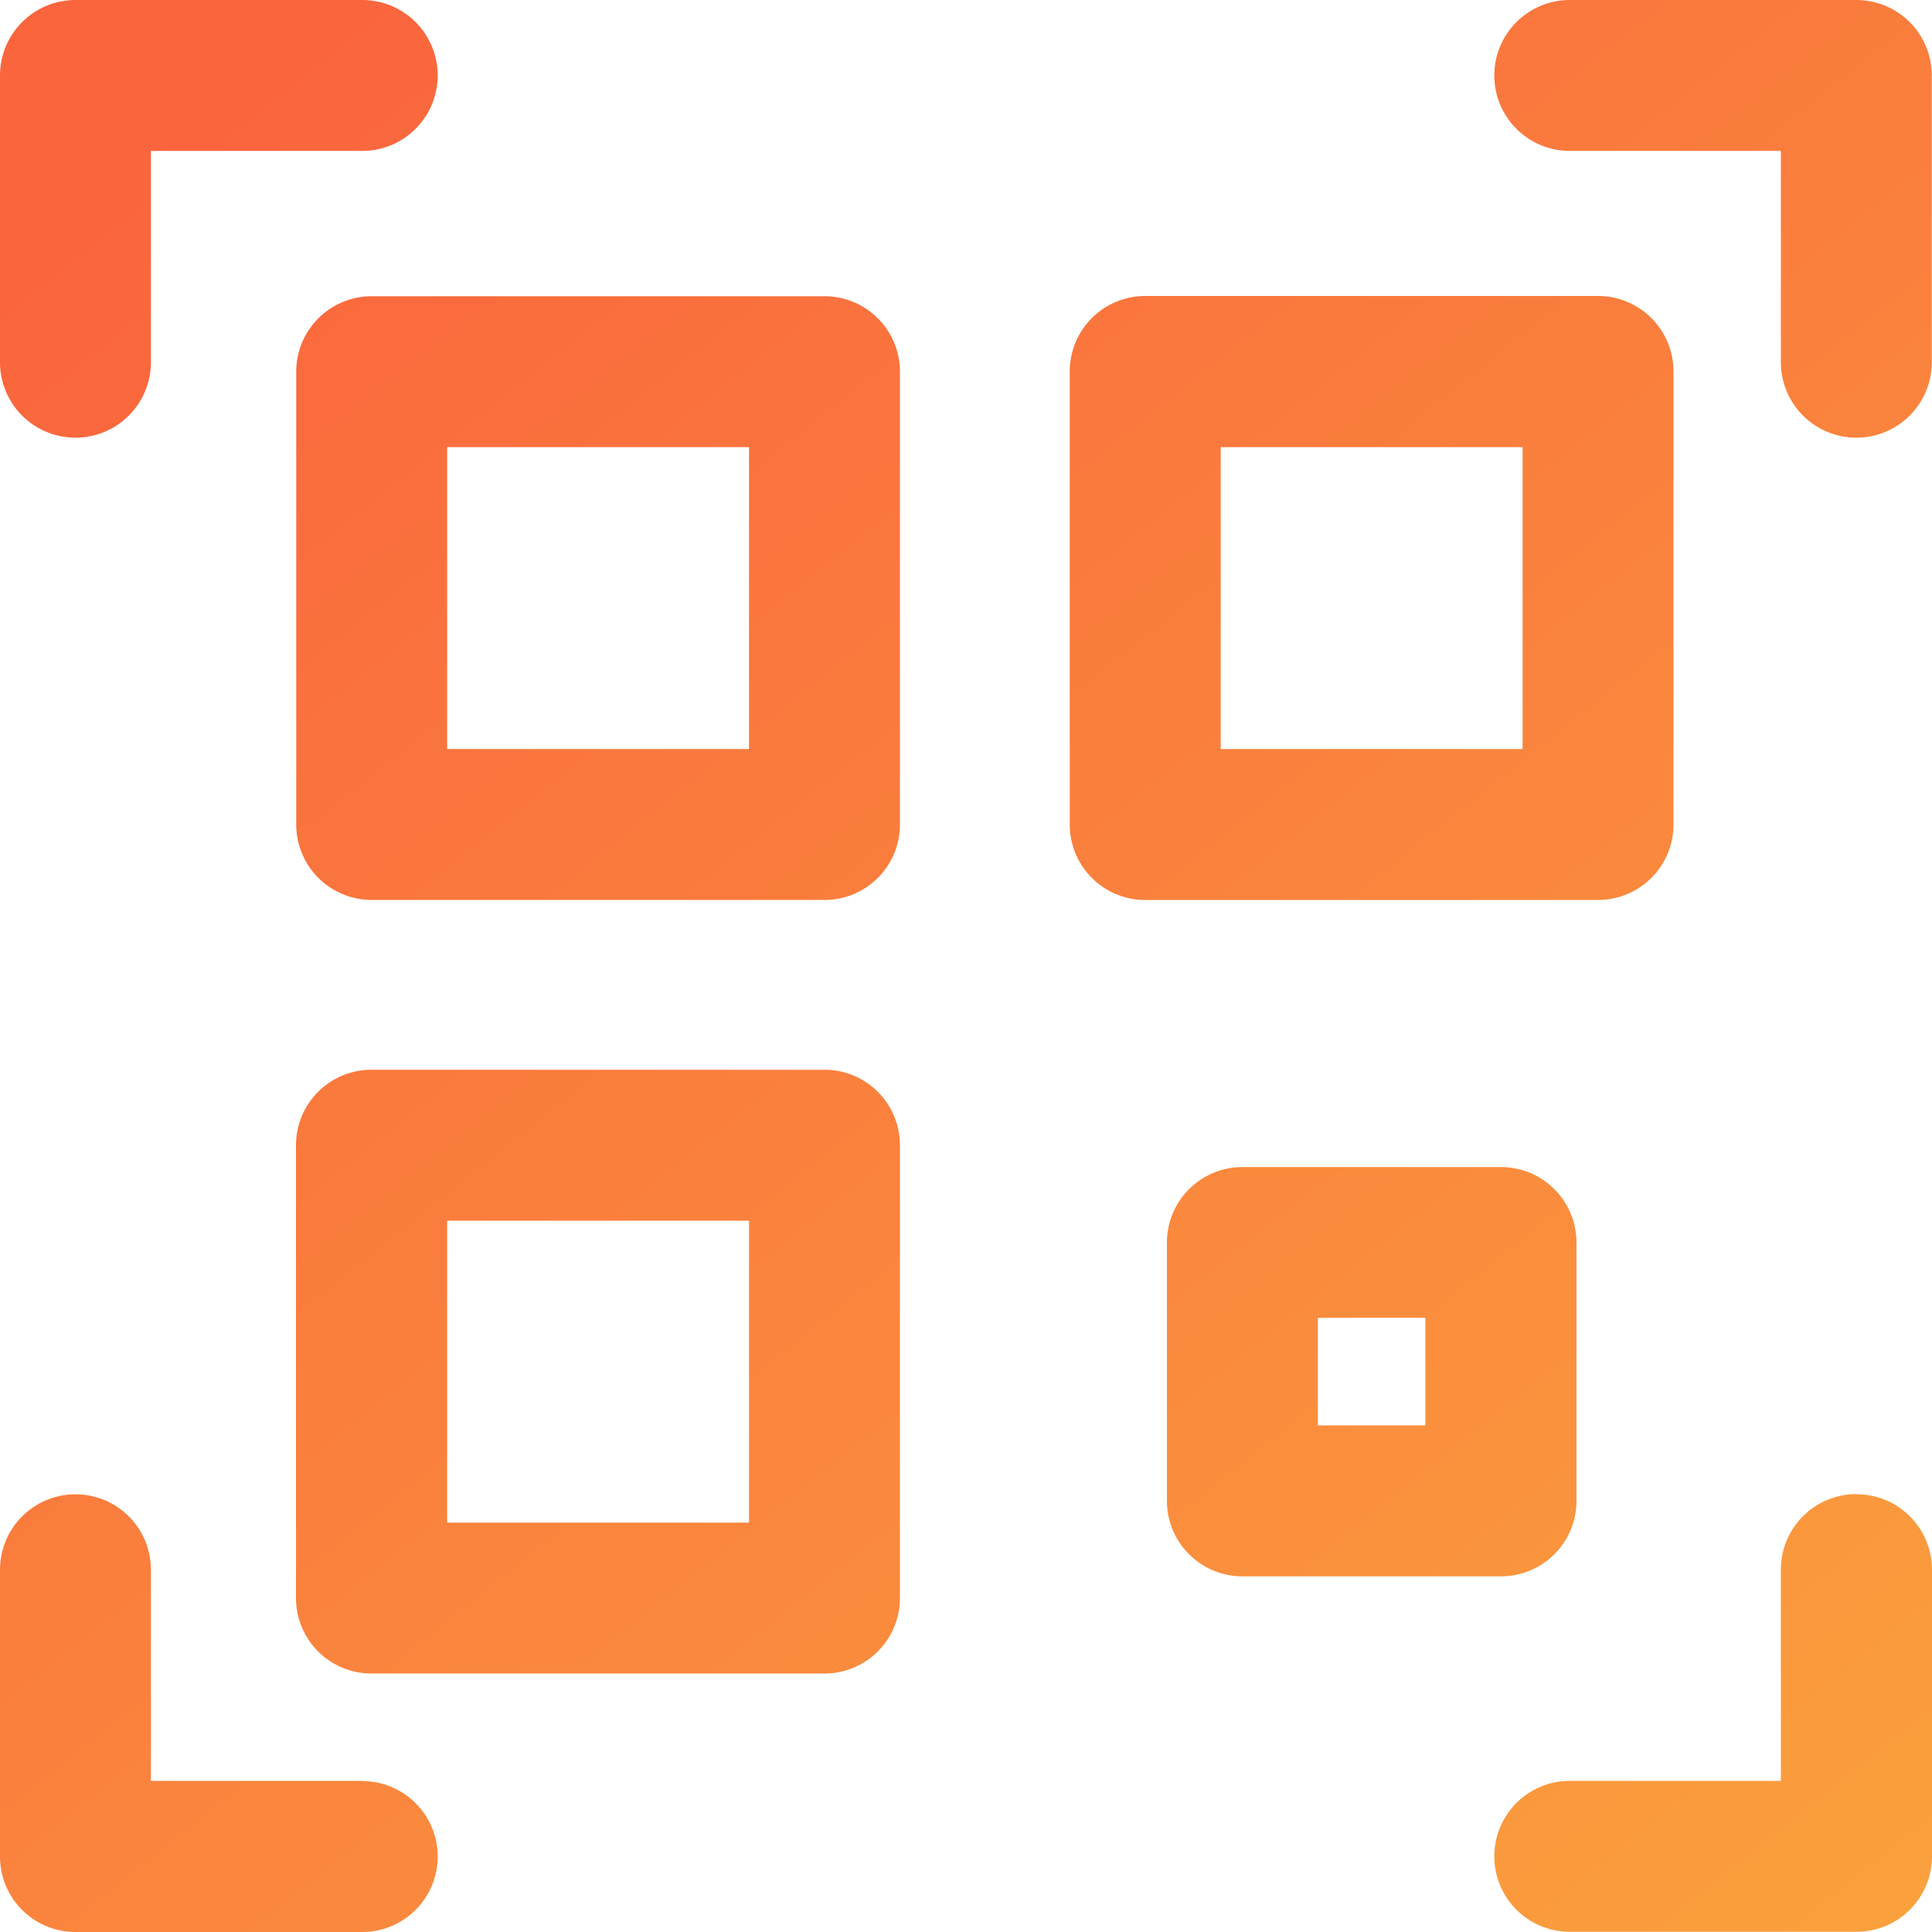 <svg xmlns="http://www.w3.org/2000/svg" xmlns:xlink="http://www.w3.org/1999/xlink" width="37.97" height="37.97" viewBox="0 0 37.97 37.97"><defs><clipPath id="a"><rect width="37.97" height="37.97" fill="none"/></clipPath><linearGradient id="c" x1="0.2" x2="1" y2="1" gradientUnits="objectBoundingBox"><stop offset="0" stop-color="#fa653d"/><stop offset="0.467" stop-color="#fa813d"/><stop offset="1" stop-color="#faa13d"/></linearGradient></defs><g clip-path="url(#a)"><g transform="translate(-510 -918)"><g transform="translate(510 918)" clip-path="url(#a)"><path d="M0,7.119V1.483A1.483,1.483,0,0,1,1.483,0H7.119a1.483,1.483,0,1,1,0,2.966H2.966V7.119A1.483,1.483,0,1,1,0,7.119ZM36.487,0H30.851a1.483,1.483,0,0,0,0,2.966H35V7.119a1.483,1.483,0,0,0,2.966,0V1.483A1.483,1.483,0,0,0,36.487,0ZM7.119,35H2.966V30.851a1.483,1.483,0,0,0-2.966,0v5.636A1.483,1.483,0,0,0,1.483,37.97H7.119a1.483,1.483,0,0,0,0-2.966Zm29.367-5.636A1.483,1.483,0,0,0,35,30.851V35H30.851a1.483,1.483,0,0,0,0,2.966h5.636a1.483,1.483,0,0,0,1.483-1.483V30.851A1.483,1.483,0,0,0,36.487,29.367ZM17.687,7.3v8.9A1.483,1.483,0,0,1,16.2,17.687H7.3A1.483,1.483,0,0,1,5.822,16.2V7.3A1.483,1.483,0,0,1,7.3,5.822h8.9A1.483,1.483,0,0,1,17.687,7.3ZM14.721,8.788H8.788v5.933h5.933Zm16.686,8.9h-8.9A1.483,1.483,0,0,1,21.024,16.2V7.3a1.483,1.483,0,0,1,1.483-1.483h8.9A1.483,1.483,0,0,1,32.89,7.3v8.9A1.483,1.483,0,0,1,31.407,17.687Zm-1.483-8.9H23.991v5.933h5.933ZM17.687,22.508v8.9A1.483,1.483,0,0,1,16.2,32.89H7.3a1.483,1.483,0,0,1-1.483-1.483v-8.9A1.483,1.483,0,0,1,7.3,21.024h8.9A1.483,1.483,0,0,1,17.687,22.508Zm-2.966,1.483H8.788v5.933h5.933ZM29.5,30.98h-5.08A1.483,1.483,0,0,1,22.934,29.5v-5.08a1.483,1.483,0,0,1,1.483-1.483H29.5a1.483,1.483,0,0,1,1.483,1.483V29.5A1.483,1.483,0,0,1,29.5,30.98ZM28.014,25.9H25.9v2.114h2.114Zm0,0" fill="url(#c)"/></g></g></g></svg>